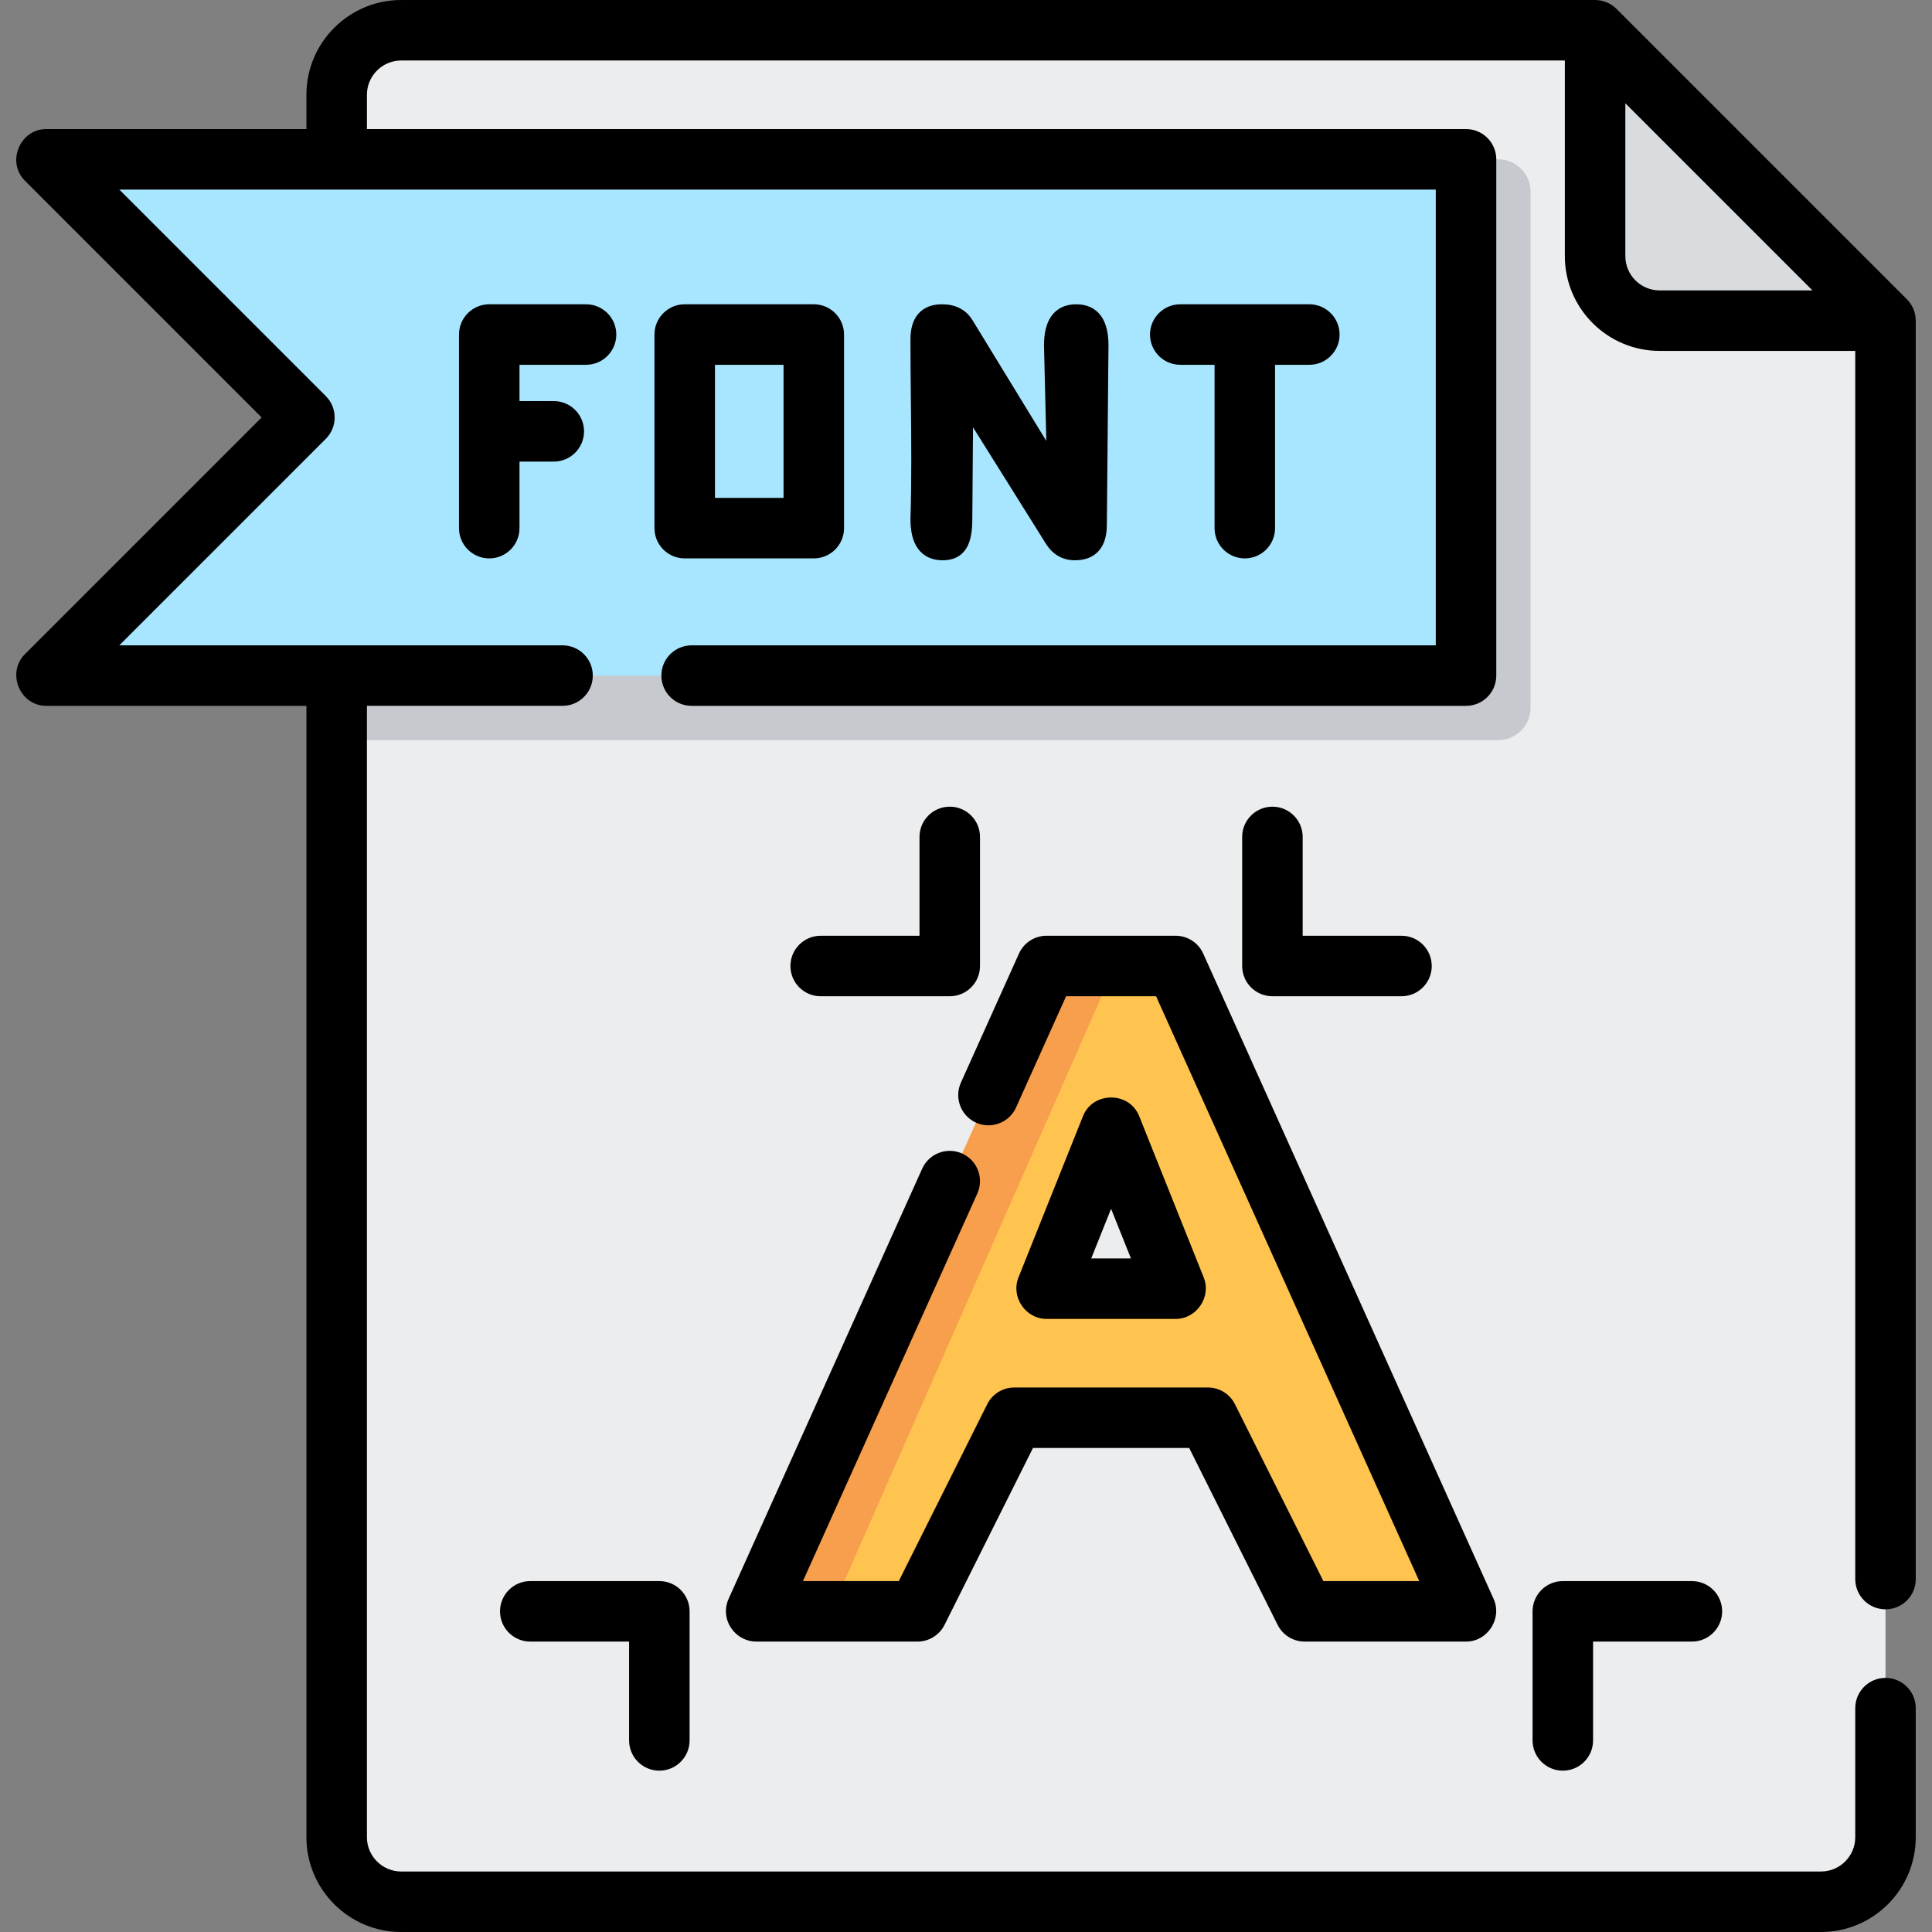 <svg width="800" height="800" viewBox="0 0 800 800" fill="none" xmlns="http://www.w3.org/2000/svg">
<rect x="0" y="0" width="800" height="800" fill="#808080" stroke="none"/>
<g clip-path="url(#clip0_16_77)">
<path d="M166.132 12.527C151.373 12.527 139.41 24.489 139.41 39.248V760.752C139.41 775.511 151.373 787.473 166.132 787.473H754.024C768.784 787.473 780.746 775.511 780.746 760.752V132.777L660.496 12.527H166.132Z" fill="#ECEDEF"/>
<path d="M687.216 132.777H780.744L660.494 12.527V106.055C660.494 120.811 672.458 132.777 687.216 132.777Z" fill="#D9DCDF"/>
<path d="M620.412 306.472H139.41V65.97H620.412C627.79 65.97 633.773 71.953 633.773 79.331V293.109C633.773 300.489 627.791 306.472 620.412 306.472Z" fill="#C6CACF"/>
<path d="M607.051 279.75H19.16L126.049 172.859L19.16 65.97H607.051V279.75Z" fill="#A8E5FF"/>
<path d="M313.105 667.223L433.355 400H486.801L607.051 667.223H540.245L500.162 587.056H419.995L379.912 667.223H313.105ZM486.801 533.611L460.079 466.805L433.357 533.611H486.801Z" fill="#FFC44F"/>
<path d="M433.355 400L313.105 667.223H344.104L461.682 400H433.355Z" fill="#F79F4D"/>
<path d="M780.746 666.389C787.663 666.389 793.273 660.783 793.273 653.862V132.777C793.273 129.495 791.924 126.239 789.604 123.919L669.354 3.669C667.029 1.348 663.777 0 660.495 0H166.13C144.488 0 126.882 17.606 126.882 39.248V53.445H19.159C8.24 53.445 2.573 67.098 10.302 74.83L108.335 172.861L10.304 270.892C2.574 278.622 8.24 292.277 19.16 292.277H126.885V760.753C126.885 782.395 144.491 800.002 166.134 800.002H754.026C775.668 800.002 793.274 782.395 793.274 760.753V707.308C793.274 700.389 787.666 694.781 780.748 694.781C773.831 694.781 768.221 700.388 768.221 707.308V760.753C768.221 768.581 761.852 774.95 754.024 774.95H166.132C158.304 774.95 151.935 768.581 151.935 760.753V292.275H232.937C239.854 292.275 245.463 286.669 245.463 279.748C245.463 272.828 239.855 267.222 232.937 267.222H49.399L134.905 181.719C139.798 176.825 139.798 168.895 134.905 164.003L49.399 78.497H594.524V267.223H286.384C279.466 267.223 273.857 272.83 273.857 279.75C273.857 286.67 279.465 292.277 286.384 292.277H607.052C613.97 292.277 619.579 286.67 619.579 279.75V65.97C619.579 59.052 613.971 53.444 607.052 53.444H151.937V39.247C151.937 31.419 158.305 25.05 166.134 25.05H647.97V106.052C647.97 127.694 665.576 145.3 687.218 145.3H768.22V653.859C768.22 660.781 773.829 666.389 780.746 666.389ZM673.02 106.055V42.766L750.504 120.25H687.215C679.388 120.25 673.02 113.883 673.02 106.055Z" fill="black"/>
<path d="M300.855 664.591C299.166 672.403 305.424 679.889 313.374 679.749H379.91C384.655 679.749 388.993 677.067 391.113 672.823L427.735 599.581H492.418L529.04 672.823C531.16 677.066 535.498 679.749 540.243 679.749H607.049C615.971 679.749 622.138 670.234 618.471 662.081L498.221 394.858C496.199 390.364 491.727 387.472 486.799 387.472H433.354C428.426 387.472 423.954 390.361 421.932 394.858L397.882 448.303C395.043 454.611 397.855 462.028 404.165 464.867C410.471 467.7 417.888 464.892 420.727 458.584L441.454 412.525H478.699L587.676 654.697H547.985L511.363 581.455C509.243 577.213 504.905 574.53 500.16 574.53H419.993C415.248 574.53 410.91 577.211 408.79 581.455L372.168 654.697H332.476L404.693 494.214C407.532 487.906 404.719 480.489 398.41 477.65C392.101 474.811 384.687 477.625 381.848 483.933L301.791 661.838C301.377 662.705 301.06 663.628 300.855 664.591Z" fill="black"/>
<path d="M433.355 546.137H486.801C495.502 546.137 501.668 537.053 498.43 528.959L471.708 462.153C467.601 451.878 452.557 451.878 448.449 462.153L421.727 528.959C418.488 537.053 424.654 546.137 433.355 546.137ZM460.077 500.533L468.297 521.086H451.855L460.077 500.533Z" fill="black"/>
<path d="M526.882 334.03C519.965 334.03 514.355 339.636 514.355 346.556V400C514.355 406.919 519.963 412.527 526.882 412.527H580.327C587.245 412.527 592.854 406.92 592.854 400C592.854 393.081 587.246 387.474 580.327 387.474H539.409V346.555C539.409 339.636 533.801 334.03 526.882 334.03Z" fill="black"/>
<path d="M393.273 412.527C400.19 412.527 405.799 406.92 405.799 400V346.555C405.799 339.636 400.191 334.028 393.273 334.028C386.354 334.028 380.746 339.634 380.746 346.555V387.473H339.827C332.91 387.473 327.301 393.08 327.301 400C327.301 406.919 332.909 412.527 339.827 412.527H393.273Z" fill="black"/>
<path d="M647.134 654.697C640.217 654.697 634.607 660.303 634.607 667.223V720.669C634.607 727.587 640.215 733.195 647.134 733.195C654.051 733.195 659.661 727.589 659.661 720.669V679.75H700.579C707.497 679.75 713.106 674.144 713.106 667.223C713.106 660.303 707.498 654.697 700.579 654.697H647.134Z" fill="black"/>
<path d="M273.021 733.194C279.938 733.194 285.547 727.587 285.547 720.667V667.222C285.547 660.303 279.939 654.695 273.021 654.695H219.575C212.658 654.695 207.049 660.302 207.049 667.222C207.049 674.142 212.657 679.748 219.575 679.748H260.494V720.667C260.496 727.587 266.104 733.194 273.021 733.194Z" fill="black"/>
<path d="M515.446 231.22C522.363 231.22 527.972 225.614 527.972 218.694V151.053H542.169C549.086 151.053 554.696 145.447 554.696 138.527C554.696 131.608 549.088 126 542.169 126H488.724C481.807 126 476.197 131.606 476.197 138.527C476.197 145.445 481.805 151.053 488.724 151.053H502.921V218.694C502.921 225.612 508.529 231.22 515.446 231.22Z" fill="black"/>
<path d="M433.798 143.062L434.889 188.126L401.442 133.42C401.441 133.419 401.441 133.417 401.44 133.416C399.036 129.433 395.143 127.5 390.079 127.5C386.43 127.5 383.437 128.555 381.389 130.904C379.376 133.213 378.5 136.521 378.5 140.558C378.5 148.876 378.586 157.163 378.671 165.437C378.841 181.937 379.011 198.386 378.501 214.928L378.5 214.951V214.974C378.5 219.79 379.381 223.674 381.381 226.384C383.444 229.18 386.526 230.5 390.351 230.5C394.197 230.5 397.058 229.159 398.844 226.285C400.529 223.574 401.113 219.708 401.113 214.977C401.142 206.981 401.244 194.908 401.339 184.831C401.386 179.793 401.432 175.255 401.466 171.976C401.466 171.917 401.467 171.858 401.467 171.8L434.435 224.471L434.438 224.477L434.442 224.483C436.97 228.436 440.564 230.5 445.104 230.5C448.797 230.5 451.824 229.434 453.895 227.065C455.93 224.736 456.818 221.397 456.819 217.319C456.819 217.316 456.819 217.314 456.819 217.312L457.5 143.04H457.5V143.026C457.5 138.21 456.619 134.326 454.619 131.616C452.556 128.82 449.474 127.5 445.649 127.5C441.823 127.5 438.741 128.82 436.678 131.616C434.678 134.326 433.797 138.21 433.797 143.026V143.044L433.798 143.062Z" fill="black" stroke="black" stroke-width="3"/>
<path d="M349.498 218.694V138.527C349.498 131.608 343.891 126 336.972 126H283.527C276.609 126 271 131.606 271 138.527V218.694C271 225.612 276.608 231.22 283.527 231.22H336.972C343.891 231.22 349.498 225.612 349.498 218.694ZM324.447 206.167H296.055V151.053H324.447V206.167Z" fill="black"/>
<path d="M242.67 151.053C249.587 151.053 255.197 145.447 255.197 138.527C255.197 131.608 249.589 126 242.67 126H202.587C195.67 126 190.061 131.606 190.061 138.527V218.694C190.061 225.612 195.668 231.22 202.587 231.22C209.504 231.22 215.114 225.614 215.114 218.694V191.136H229.311C236.228 191.136 241.837 185.53 241.837 178.609C241.837 171.691 236.229 166.083 229.311 166.083H215.114V151.052H242.67V151.053Z" fill="black"/>
</g>
<defs>
<clipPath id="clip0_16_77">
<rect width="800" height="800" fill="white"/>
</clipPath>
</defs>
</svg>

